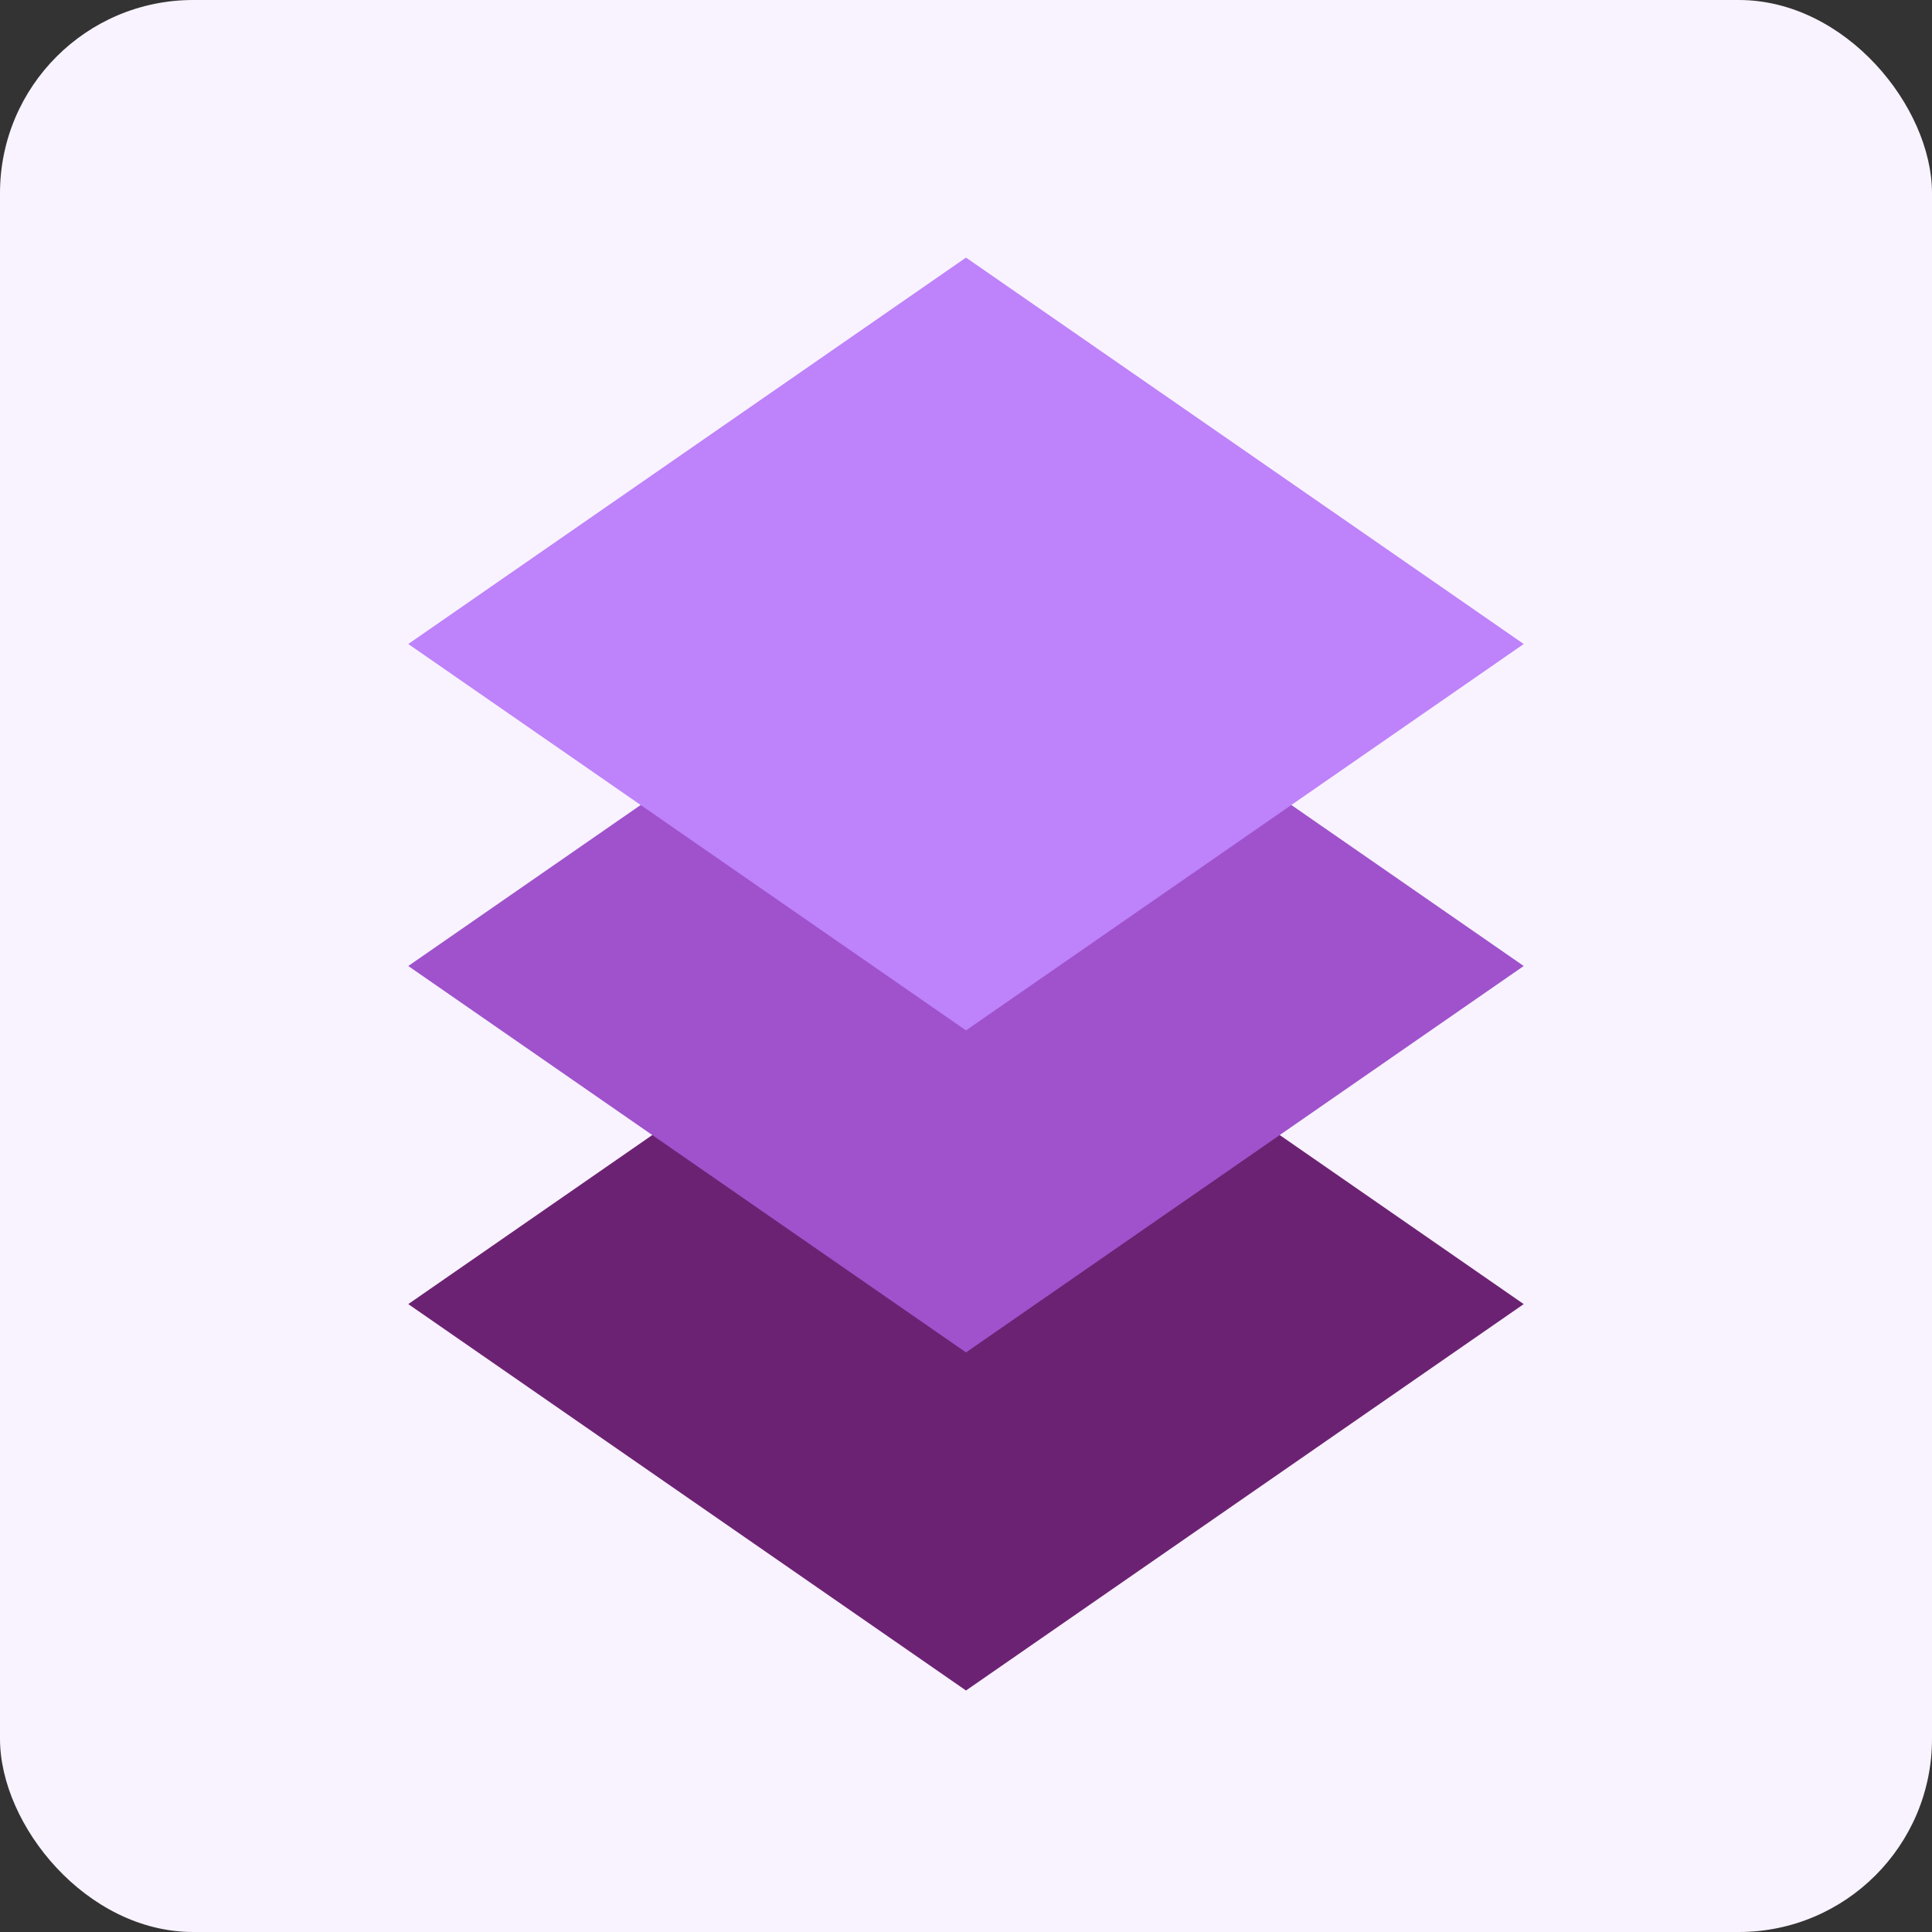 <svg width="120" height="120" viewBox="0 0 120 120" fill="none" xmlns="http://www.w3.org/2000/svg">
<rect x="0" y="0" width="120" height="120" fill="#333333" stroke="none"/>
<rect width="120" height="120" rx="12" fill="#F9F3FF"/>
<path fill-rule="evenodd" clip-rule="evenodd" d="M25.359 81L60 105L94.641 81L60 57L25.359 81Z" fill="#6C2273"/>
<path fill-rule="evenodd" clip-rule="evenodd" d="M25.359 60L60 84L94.641 60L60 36L25.359 60Z" fill="#9F52CC"/>
<path fill-rule="evenodd" clip-rule="evenodd" d="M25.359 40L60 64L94.641 40L60 16L25.359 40Z" fill="#BE82FA"/>
</svg>
